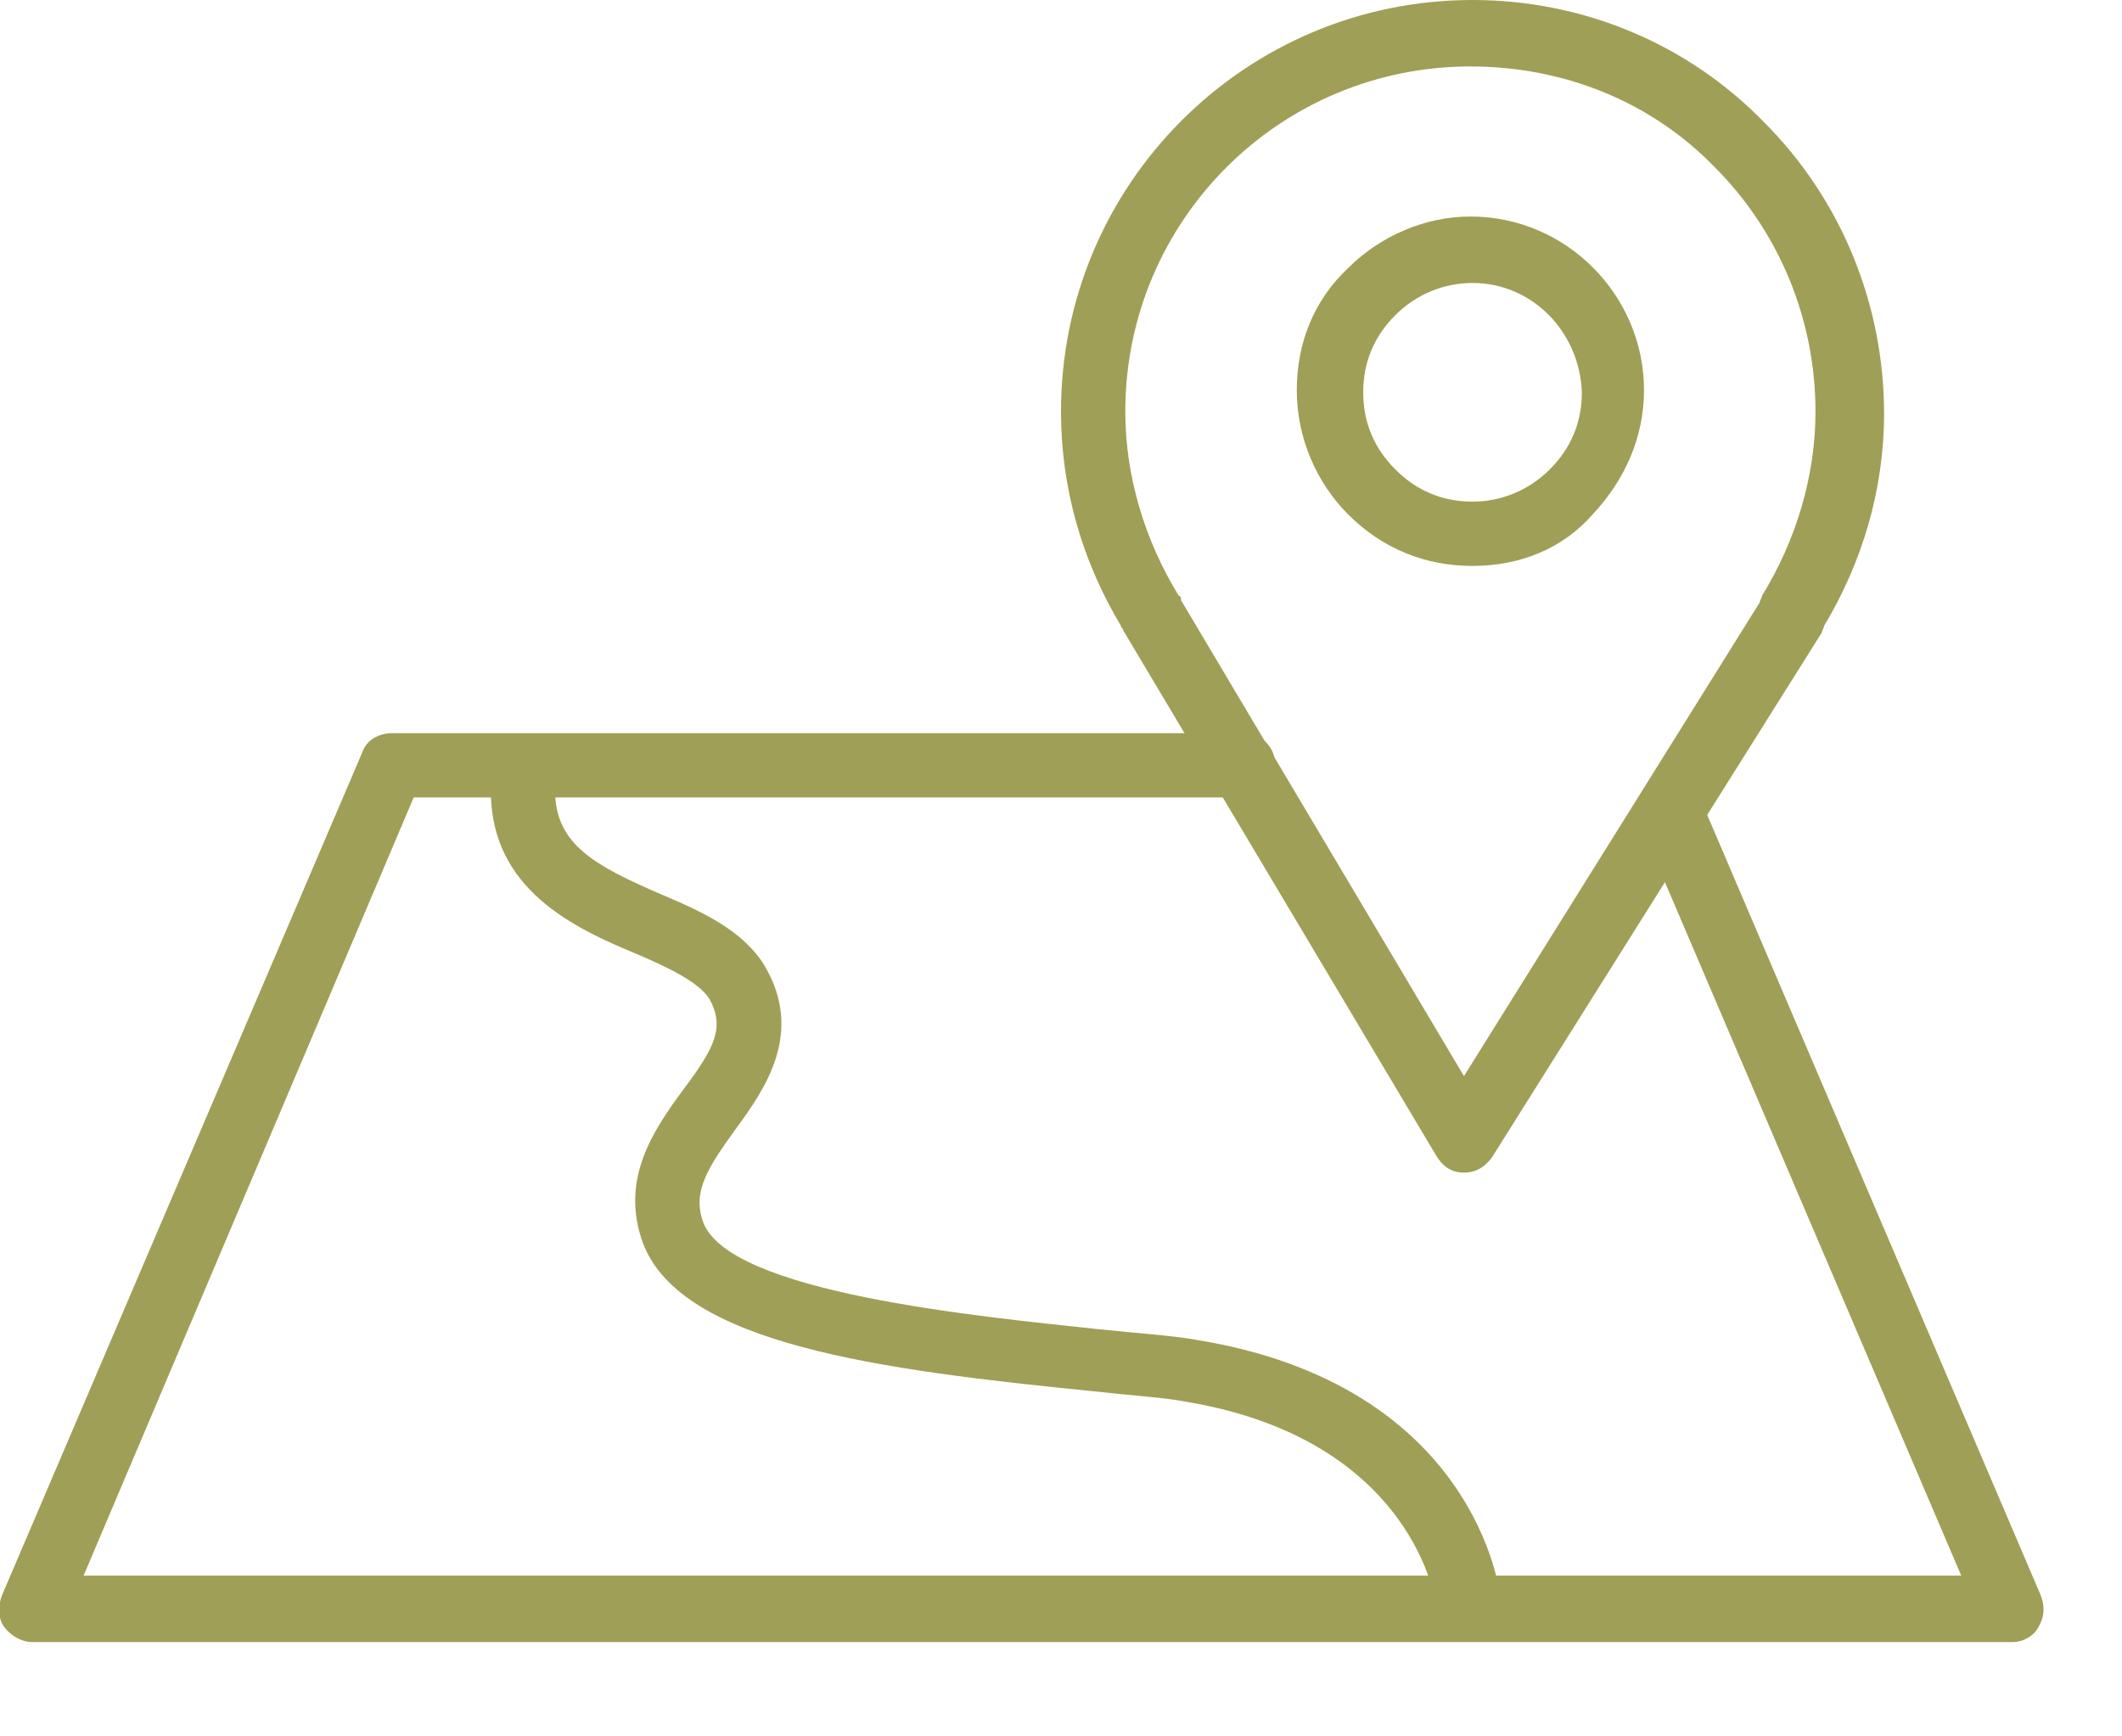 <?xml version="1.0" encoding="utf-8"?>
<!-- Generator: Adobe Illustrator 21.1.0, SVG Export Plug-In . SVG Version: 6.00 Build 0)  -->
<svg version="1.1" id="Слой_1" xmlns="http://www.w3.org/2000/svg" xmlns:xlink="http://www.w3.org/1999/xlink" x="0px" y="0px"
	 viewBox="0 0 99 81" style="enable-background:new 0 0 99 81;" xml:space="preserve">
<style type="text/css">
	.st0{clip-path:url(#SVGID_2_);fill:#9F9F57;}
</style>
<g>
	<defs>
		<rect id="SVGID_1_" y="0" width="95.4" height="76.6"/>
	</defs>
	<clipPath id="SVGID_2_">
		<use xlink:href="#SVGID_1_"  style="overflow:visible;"/>
	</clipPath>
	<path class="st0" d="M55.1,28l13.2,22.2l13.8-22.1c0-0.1,0.1-0.2,0.1-0.3c1.6-2.6,2.5-5.6,2.5-8.6v0c0-4.3-1.7-8.4-4.7-11.4
		c-3-3.1-7.1-4.7-11.4-4.7h0c-8.9,0-16.1,7.2-16.1,16.1c0,3,0.9,6,2.5,8.6C55.1,27.8,55.1,27.9,55.1,28 M68.3,54.7L68.3,54.7
		c-0.6,0-1-0.3-1.3-0.8L52.4,29.4c0-0.1-0.1-0.1-0.1-0.2c-1.8-3-2.8-6.4-2.8-10C49.5,8.6,58.1,0,68.7,0h0c5.1,0,10,2,13.6,5.7
		c3.6,3.6,5.6,8.5,5.6,13.6c0,3.5-1,6.9-2.8,9.9c0,0.1-0.1,0.2-0.1,0.3L69.6,54C69.3,54.4,68.9,54.7,68.3,54.7"/>
	<path class="st0" d="M75.3,18.3L75.3,18.3L75.3,18.3z M68.7,13.2c-1.3,0-2.6,0.5-3.6,1.5c-1,1-1.5,2.2-1.5,3.6
		c0,1.4,0.5,2.6,1.5,3.6c1,1,2.2,1.5,3.6,1.5h0c1.3,0,2.6-0.5,3.6-1.5c1-1,1.5-2.2,1.5-3.6C73.7,15.5,71.5,13.2,68.7,13.2
		C68.7,13.2,68.7,13.2,68.7,13.2 M68.7,26.4L68.7,26.4c-2.2,0-4.2-0.8-5.8-2.4c-1.5-1.5-2.4-3.6-2.4-5.8c0-2.2,0.8-4.2,2.4-5.7
		c1.5-1.5,3.6-2.4,5.7-2.4h0c4.5,0,8.1,3.7,8.1,8.1c0,2.2-0.9,4.2-2.4,5.8C72.9,25.6,70.9,26.4,68.7,26.4"/>
	<path class="st0" d="M93.9,76.6H1.5c-0.5,0-1-0.3-1.3-0.7c-0.3-0.4-0.3-1-0.1-1.5l16.8-39.3c0.2-0.6,0.8-0.9,1.4-0.9H58
		c0.9,0,1.5,0.7,1.5,1.5c0,0.9-0.7,1.5-1.5,1.5H19.3L3.9,73.5h87.6l-15-35.1c-0.3-0.8,0-1.7,0.8-2c0.8-0.3,1.7,0,2,0.8l15.9,37.2
		c0.2,0.5,0.2,1-0.1,1.5C94.9,76.3,94.4,76.6,93.9,76.6"/>
	<path class="st0" d="M68.5,76.3c-0.8,0-1.4-0.6-1.5-1.4c0-0.1-1-7.7-11.6-9.5c-1-0.2-2.6-0.3-4.4-0.5c-10-1-19.2-2.2-21-6.9
		c-1.1-3,0.5-5.3,1.9-7.2c1.5-2,1.9-2.9,1.2-4.2c-0.5-0.8-2-1.5-3.4-2.1c-2.9-1.2-6.8-3-6.8-7.6c0-0.9,0.7-1.5,1.5-1.5h0
		c0.8,0,1.5,0.7,1.5,1.5c0,2.5,1.9,3.5,4.9,4.8c1.9,0.8,3.9,1.7,4.9,3.4c1.8,3.1,0,5.7-1.4,7.6c-1.3,1.8-2,2.9-1.5,4.3
		c1.2,3.3,12.8,4.4,18.4,5c1.9,0.2,3.5,0.3,4.6,0.5C68.8,64.6,70,74.2,70,74.6c0.1,0.8-0.5,1.6-1.4,1.7
		C68.6,76.3,68.6,76.3,68.5,76.3"/>
</g>
</svg>
